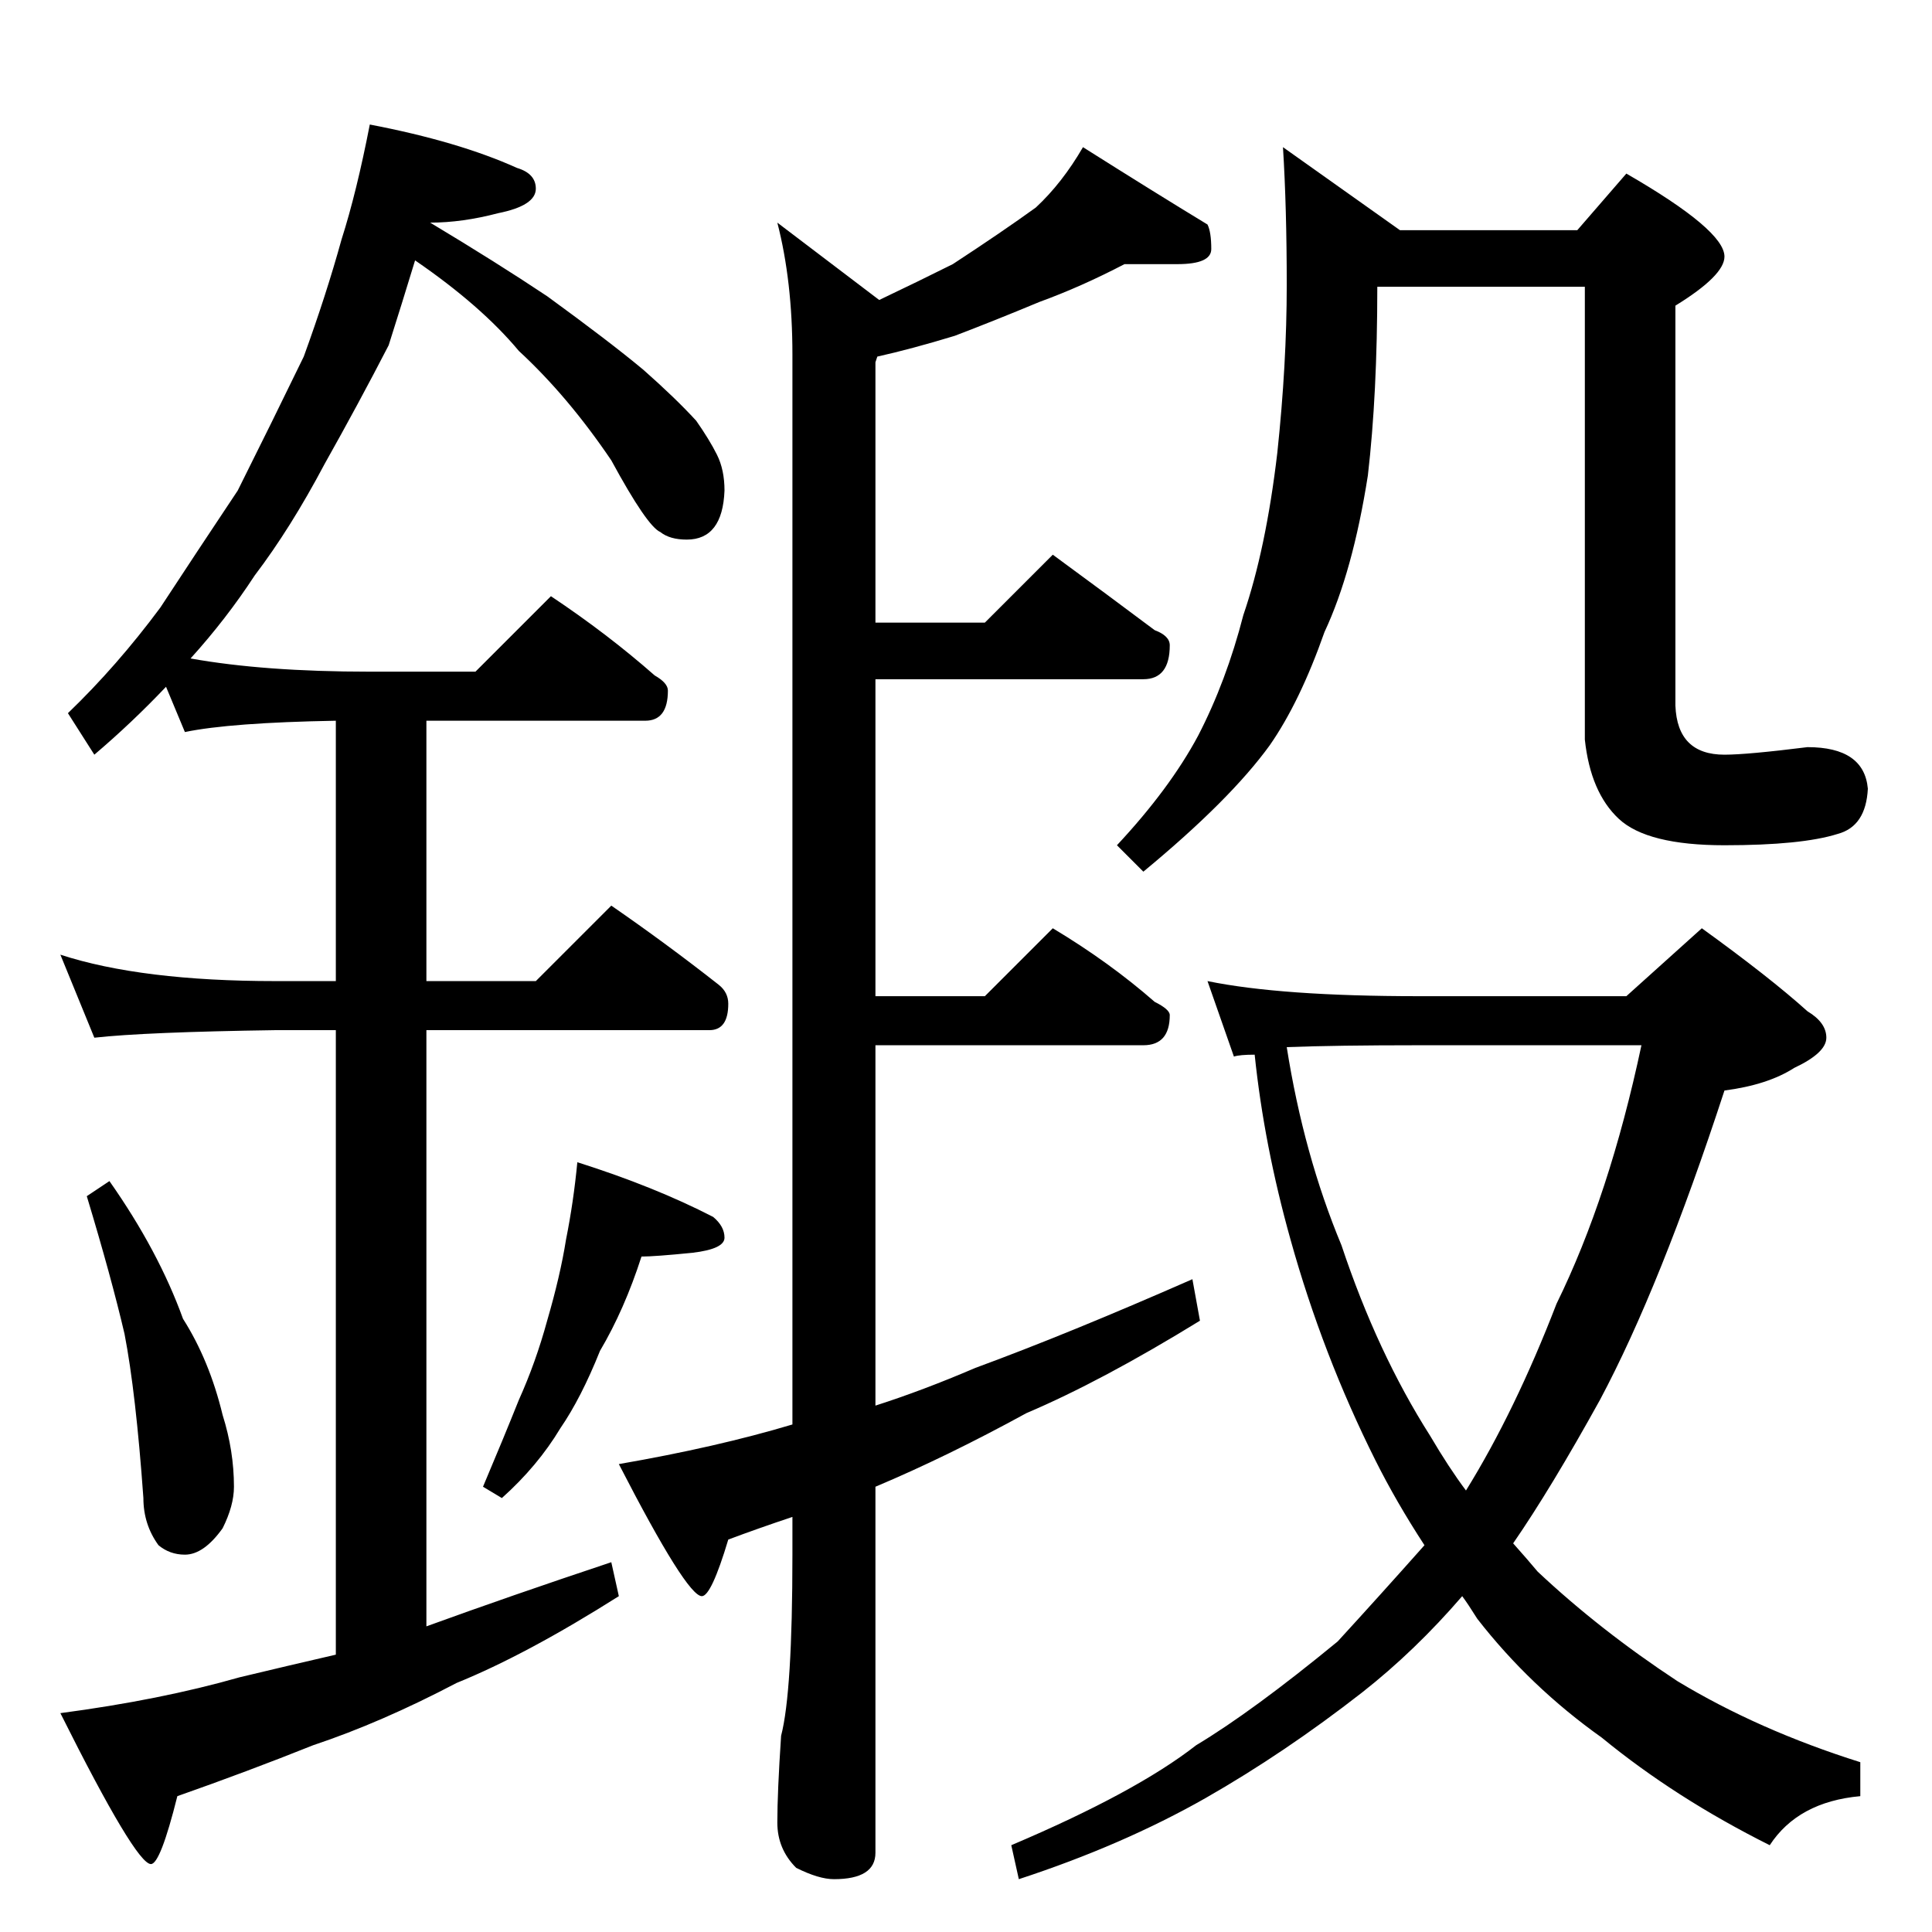 <?xml version="1.0" standalone="no"?>
<!DOCTYPE svg PUBLIC "-//W3C//DTD SVG 1.1//EN" "http://www.w3.org/Graphics/SVG/1.1/DTD/svg11.dtd" >
<svg xmlns="http://www.w3.org/2000/svg" xmlns:xlink="http://www.w3.org/1999/xlink" version="1.1" viewBox="0 -204 1024 1024">
  <g transform="matrix(1 0 0 -1 0 820)">
   <path fill="currentColor"
d="M196 958q47 -9 78 -23q10 -3 10 -11q0 -9 -20 -13q-19 -5 -36 -5q35 -21 62 -39q33 -24 51 -39q17 -15 28 -27q7 -10 11 -18t4 -19q-1 -26 -20 -26q-9 0 -14 4q-7 3 -26 38q-23 34 -49 58q-20 24 -55 48q-7 -23 -14 -45q-16 -31 -34 -63q-18 -34 -37 -59q-15 -23 -34 -44
q39 -7 95 -7h56l40 40q30 -20 55 -42q7 -4 7 -8q0 -16 -12 -16h-116v-138h58l40 40q29 -20 57 -42q5 -4 5 -10q0 -14 -10 -14h-150v-316q44 16 98 34l4 -18q-49 -31 -86 -46q-40 -21 -76 -33q-35 -14 -72 -27q-9 -36 -14 -36q-8 0 -48 80q53 7 95 19q25 6 51 12v331h-32
q-69 -1 -96 -4l-18 44q43 -14 114 -14h32v138q-56 -1 -80 -6l-10 24q-18 -19 -38 -36l-14 22q26 25 49 56q19 29 41 62q18 36 35 71q12 33 20 62q8 25 15 61zM58 398q26 -37 39 -73q14 -22 21 -51q6 -19 6 -38q0 -10 -6 -22q-10 -14 -20 -14q-8 0 -14 5q-8 11 -8 25
q-4 56 -10 87q-7 30 -20 73zM306 408q41 -13 72 -29q6 -5 6 -11t-17 -8q-20 -2 -27 -2q-9 -28 -22 -50q-10 -25 -21 -41q-12 -20 -31 -37l-10 6q11 26 19 46q9 20 15 42q7 24 10 43q4 20 6 41zM596 884q-23 -12 -45 -20q-24 -10 -45 -18q-23 -7 -41 -11l-1 -3v-138h58l36 36
q30 -22 54 -40q8 -3 8 -8q0 -18 -14 -18h-142v-168h58l36 36q30 -18 54 -39q8 -4 8 -7q0 -16 -14 -16h-142v-191q25 8 53 20q49 18 115 47l4 -22q-52 -32 -92 -49q-42 -23 -80 -39v-194q0 -14 -22 -14q-8 0 -20 6q-10 10 -10 24q0 16 2 46q6 23 6 96v20q-18 -6 -34 -12
q-9 -30 -14 -30q-8 0 -44 70q52 9 92 21v567q0 39 -8 70l54 -41q21 10 39 19q26 17 44 30q14 13 25 32q38 -24 66 -41q2 -4 2 -13q0 -8 -18 -8h-28zM680 946l62 -44h94l26 30q52 -30 52 -44q0 -10 -26 -26v-212q1 -26 26 -26q12 0 44 4q30 0 32 -22q-1 -20 -16 -24
q-19 -6 -60 -6t-56 14t-18 42v240h-110q0 -57 -5 -100q-8 -51 -23 -83q-13 -37 -29 -60q-21 -29 -67 -67l-14 14q28 30 43 58q15 29 24 64q12 35 18 86q5 47 5 89q0 41 -2 73zM640 504q39 -8 112 -8h110l40 36q36 -26 56 -44q10 -6 10 -14t-17 -16q-14 -9 -37 -12
q-34 -104 -66 -164q-26 -47 -46 -76q8 -9 13 -15q33 -31 74 -58q43 -26 97 -43v-18q-33 -3 -48 -26q-50 25 -89 57q-38 27 -66 63q-5 8 -8 12q-25 -29 -53 -51q-41 -32 -83 -56q-44 -25 -99 -43l-4 18q66 28 98 53q30 18 75 55q22 24 46 51q-15 23 -26 45q-28 56 -45 117
q-14 50 -19 98q-8 0 -11 -1zM682 469q9 -57 29 -105q19 -57 47 -101q10 -17 19 -29q26 42 48 99q28 57 45 137h-118q-44 0 -70 -1z" />
  </g>

</svg>

